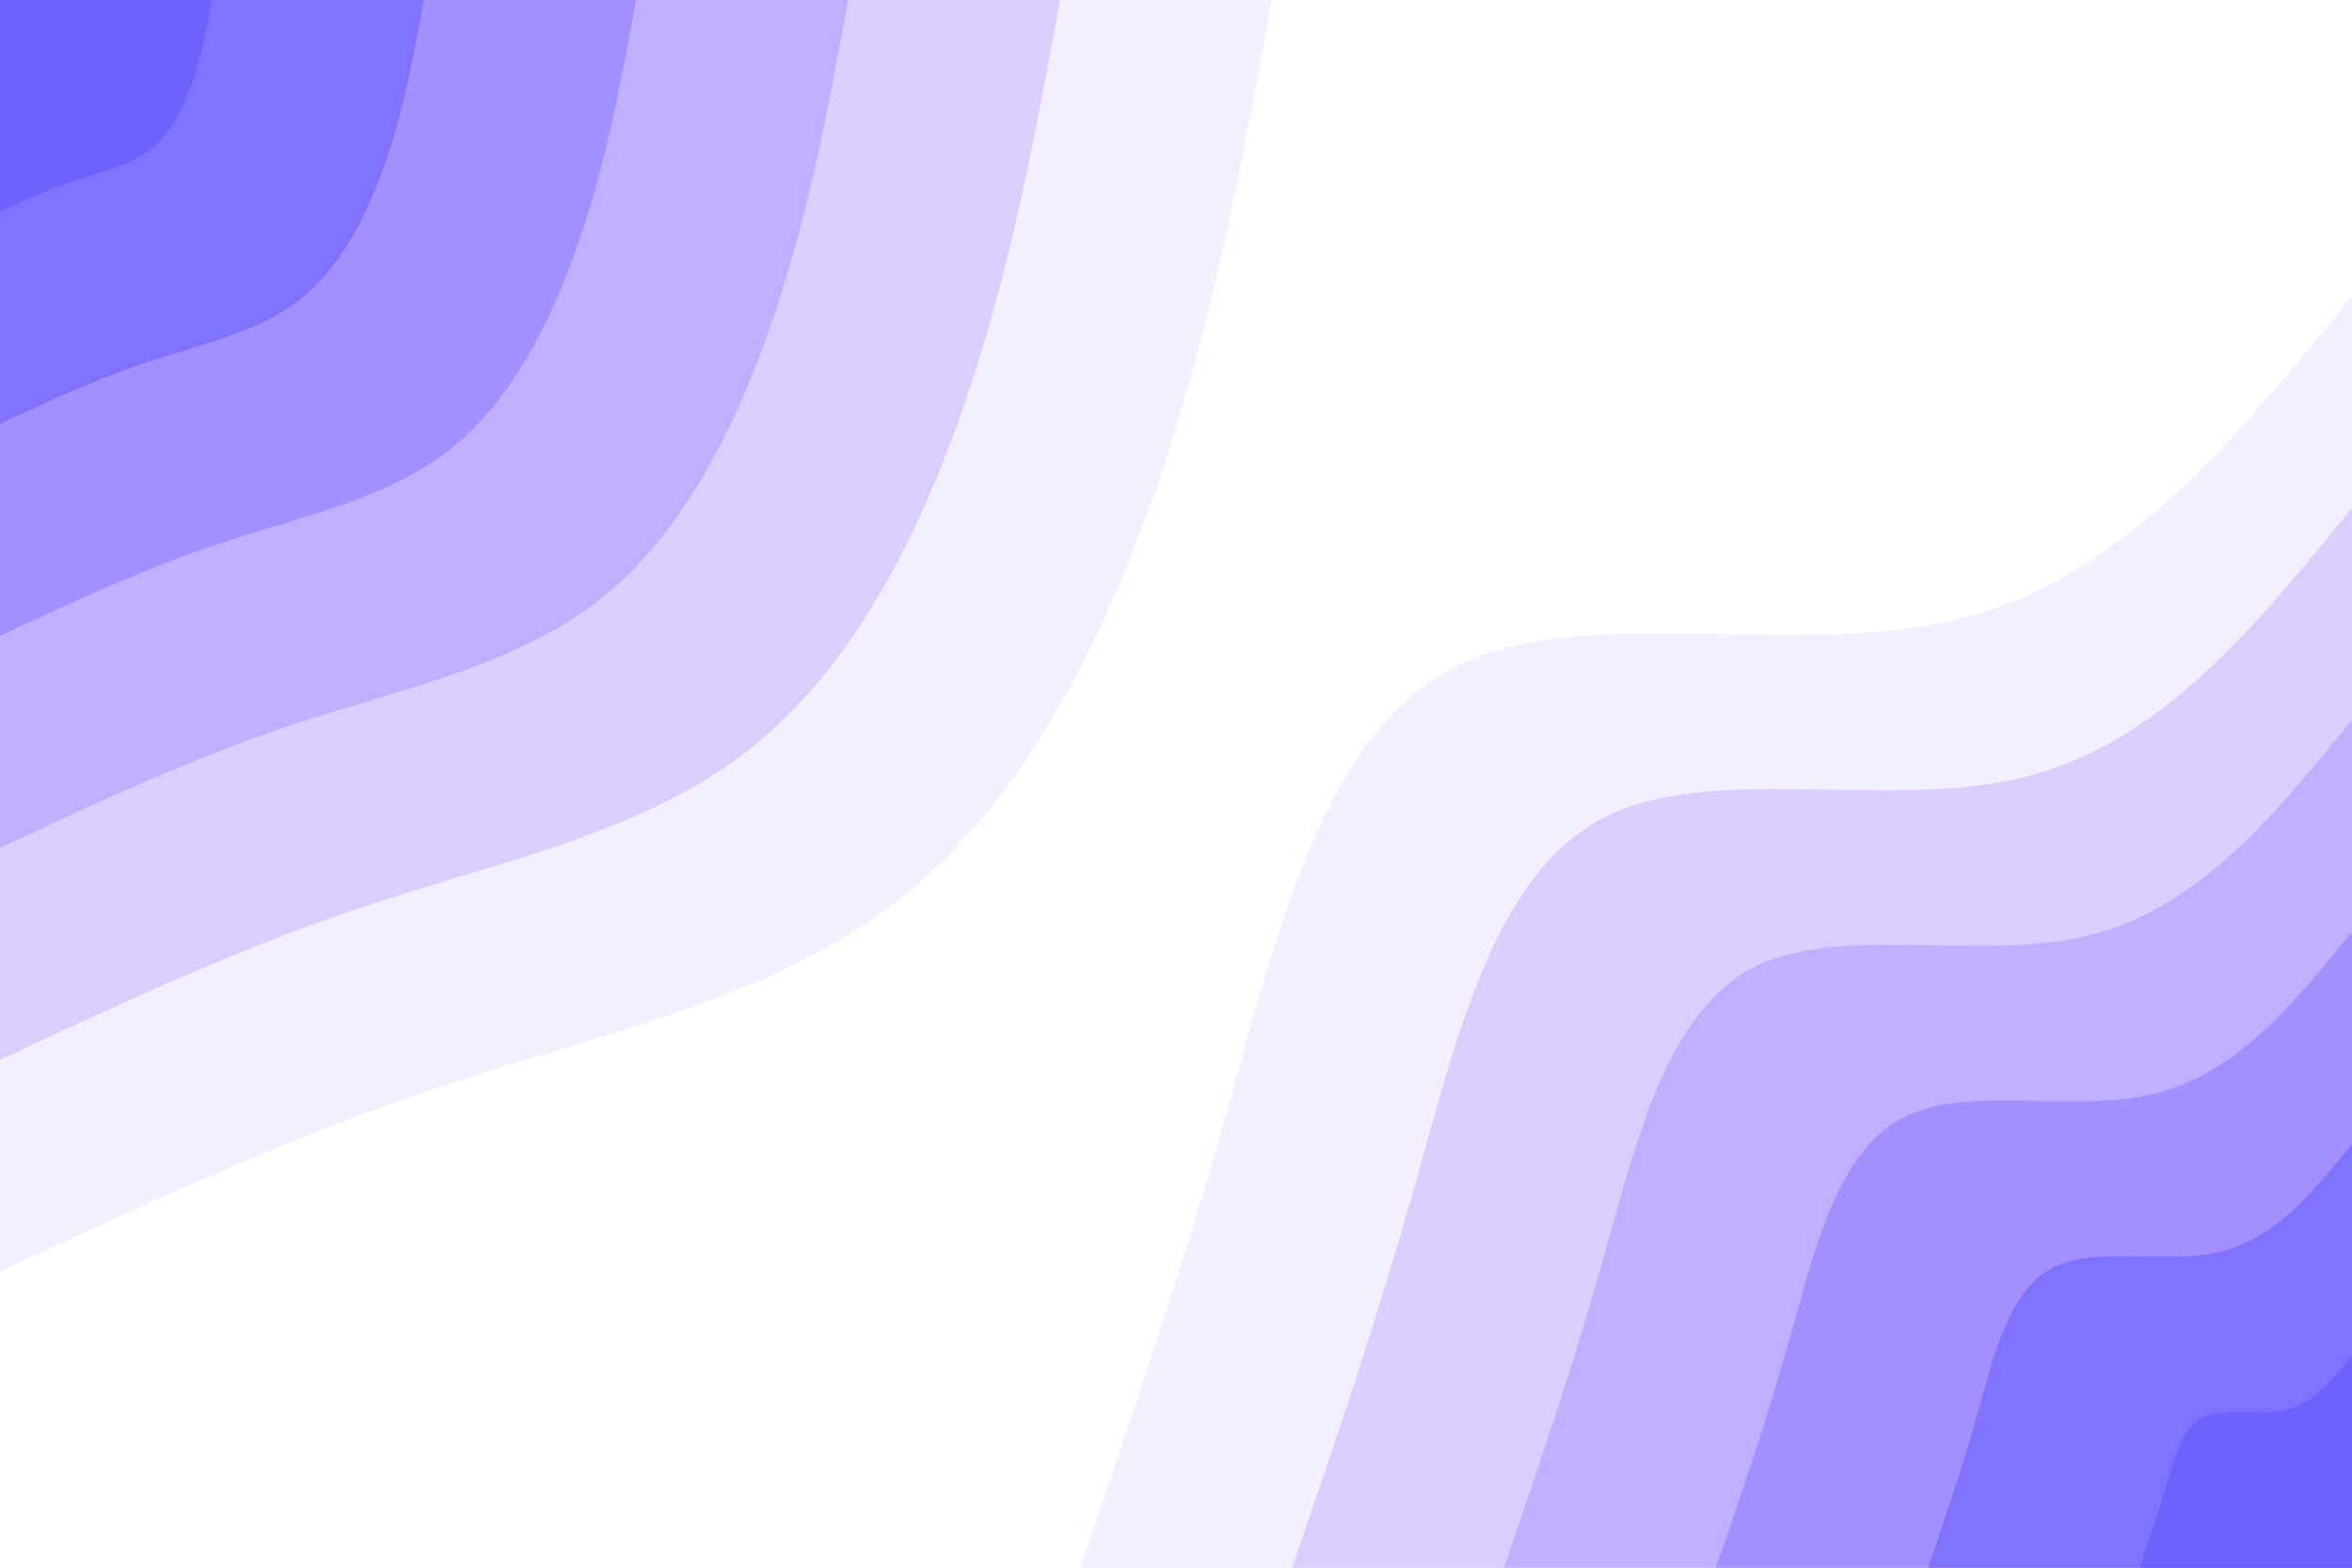 <svg id="visual" viewBox="0 0 900 600" width="900" height="600" xmlns="http://www.w3.org/2000/svg" xmlns:xlink="http://www.w3.org/1999/xlink" version="1.1"><rect x="0" y="0" width="900" height="600" fill="#ffffff"></rect><defs><linearGradient id="grad1_0" x1="33.3%" y1="100%" x2="100%" y2="0%"><stop offset="20%" stop-color="#6d63fc" stop-opacity="1"></stop><stop offset="80%" stop-color="#6d63fc" stop-opacity="1"></stop></linearGradient></defs><defs><linearGradient id="grad1_1" x1="33.3%" y1="100%" x2="100%" y2="0%"><stop offset="20%" stop-color="#6d63fc" stop-opacity="1"></stop><stop offset="80%" stop-color="#9381fe" stop-opacity="1"></stop></linearGradient></defs><defs><linearGradient id="grad1_2" x1="33.3%" y1="100%" x2="100%" y2="0%"><stop offset="20%" stop-color="#b29fff" stop-opacity="1"></stop><stop offset="80%" stop-color="#9381fe" stop-opacity="1"></stop></linearGradient></defs><defs><linearGradient id="grad1_3" x1="33.3%" y1="100%" x2="100%" y2="0%"><stop offset="20%" stop-color="#b29fff" stop-opacity="1"></stop><stop offset="80%" stop-color="#cebeff" stop-opacity="1"></stop></linearGradient></defs><defs><linearGradient id="grad1_4" x1="33.3%" y1="100%" x2="100%" y2="0%"><stop offset="20%" stop-color="#e7deff" stop-opacity="1"></stop><stop offset="80%" stop-color="#cebeff" stop-opacity="1"></stop></linearGradient></defs><defs><linearGradient id="grad1_5" x1="33.3%" y1="100%" x2="100%" y2="0%"><stop offset="20%" stop-color="#e7deff" stop-opacity="1"></stop><stop offset="80%" stop-color="#ffffff" stop-opacity="1"></stop></linearGradient></defs><defs><linearGradient id="grad2_0" x1="0%" y1="100%" x2="66.7%" y2="0%"><stop offset="20%" stop-color="#6d63fc" stop-opacity="1"></stop><stop offset="80%" stop-color="#6d63fc" stop-opacity="1"></stop></linearGradient></defs><defs><linearGradient id="grad2_1" x1="0%" y1="100%" x2="66.7%" y2="0%"><stop offset="20%" stop-color="#9381fe" stop-opacity="1"></stop><stop offset="80%" stop-color="#6d63fc" stop-opacity="1"></stop></linearGradient></defs><defs><linearGradient id="grad2_2" x1="0%" y1="100%" x2="66.7%" y2="0%"><stop offset="20%" stop-color="#9381fe" stop-opacity="1"></stop><stop offset="80%" stop-color="#b29fff" stop-opacity="1"></stop></linearGradient></defs><defs><linearGradient id="grad2_3" x1="0%" y1="100%" x2="66.7%" y2="0%"><stop offset="20%" stop-color="#cebeff" stop-opacity="1"></stop><stop offset="80%" stop-color="#b29fff" stop-opacity="1"></stop></linearGradient></defs><defs><linearGradient id="grad2_4" x1="0%" y1="100%" x2="66.7%" y2="0%"><stop offset="20%" stop-color="#cebeff" stop-opacity="1"></stop><stop offset="80%" stop-color="#e7deff" stop-opacity="1"></stop></linearGradient></defs><defs><linearGradient id="grad2_5" x1="0%" y1="100%" x2="66.7%" y2="0%"><stop offset="20%" stop-color="#ffffff" stop-opacity="1"></stop><stop offset="80%" stop-color="#e7deff" stop-opacity="1"></stop></linearGradient></defs><g transform="translate(900, 600)"><path d="M-486.7 0C-467.4 -56.2 -448 -112.5 -429.6 -177.9C-411.2 -243.4 -393.7 -318.2 -344.2 -344.2C-294.7 -370.2 -213.1 -347.4 -150.4 -363.1C-87.7 -378.7 -43.8 -432.7 0 -486.7L0 0Z" fill="#f3efff"></path><path d="M-405.6 0C-389.5 -46.9 -373.4 -93.7 -358 -148.3C-342.7 -202.9 -328.1 -265.2 -286.8 -286.8C-245.6 -308.5 -177.6 -289.5 -125.3 -302.6C-73.1 -315.6 -36.5 -360.6 0 -405.6L0 0Z" fill="#dbceff"></path><path d="M-324.5 0C-311.6 -37.5 -298.7 -75 -286.4 -118.6C-274.1 -162.3 -262.5 -212.1 -229.5 -229.5C-196.4 -246.8 -142.1 -231.6 -100.3 -242.1C-58.5 -252.5 -29.2 -288.5 0 -324.5L0 0Z" fill="#c0afff"></path><path d="M-243.4 0C-233.7 -28.1 -224 -56.2 -214.8 -89C-205.6 -121.7 -196.9 -159.1 -172.1 -172.1C-147.3 -185.1 -106.5 -173.7 -75.2 -181.5C-43.8 -189.4 -21.9 -216.4 0 -243.4L0 0Z" fill="#a390fe"></path><path d="M-162.2 0C-155.8 -18.7 -149.3 -37.5 -143.2 -59.3C-137.1 -81.1 -131.2 -106.1 -114.7 -114.7C-98.2 -123.4 -71 -115.8 -50.1 -121C-29.2 -126.2 -14.6 -144.2 0 -162.2L0 0Z" fill="#8172fd"></path><path d="M-81.1 0C-77.9 -9.4 -74.7 -18.7 -71.6 -29.7C-68.5 -40.6 -65.6 -53 -57.4 -57.4C-49.1 -61.7 -35.5 -57.9 -25.1 -60.5C-14.6 -63.1 -7.3 -72.1 0 -81.1L0 0Z" fill="#6d63fc"></path></g><g transform="translate(0, 0)"><path d="M486.7 0C475.6 61.2 464.4 122.3 443.5 183.7C422.5 245.1 391.8 306.7 344.2 344.2C296.6 381.7 232 395.1 171.8 414.8C111.6 434.6 55.8 460.7 0 486.7L0 0Z" fill="#f3efff"></path><path d="M405.6 0C396.3 51 387 101.9 369.6 153.1C352.1 204.2 326.5 255.6 286.8 286.8C247.1 318.1 193.3 329.2 143.2 345.7C93 362.1 46.5 383.9 0 405.6L0 0Z" fill="#dbceff"></path><path d="M324.5 0C317.1 40.8 309.6 81.5 295.6 122.5C281.7 163.4 261.2 204.5 229.5 229.5C197.7 254.5 154.7 263.4 114.5 276.5C74.4 289.7 37.2 307.1 0 324.5L0 0Z" fill="#c0afff"></path><path d="M243.4 0C237.8 30.6 232.2 61.2 221.7 91.8C211.3 122.5 195.9 153.3 172.1 172.1C148.3 190.8 116 197.5 85.9 207.4C55.8 217.3 27.9 230.3 0 243.4L0 0Z" fill="#a390fe"></path><path d="M162.2 0C158.5 20.4 154.8 40.8 147.8 61.2C140.8 81.7 130.6 102.2 114.7 114.7C98.9 127.2 77.3 131.7 57.3 138.3C37.2 144.9 18.6 153.6 0 162.2L0 0Z" fill="#8172fd"></path><path d="M81.1 0C79.3 10.2 77.4 20.4 73.9 30.6C70.4 40.8 65.3 51.1 57.4 57.4C49.4 63.6 38.7 65.8 28.6 69.1C18.6 72.4 9.3 76.8 0 81.1L0 0Z" fill="#6d63fc"></path></g></svg>